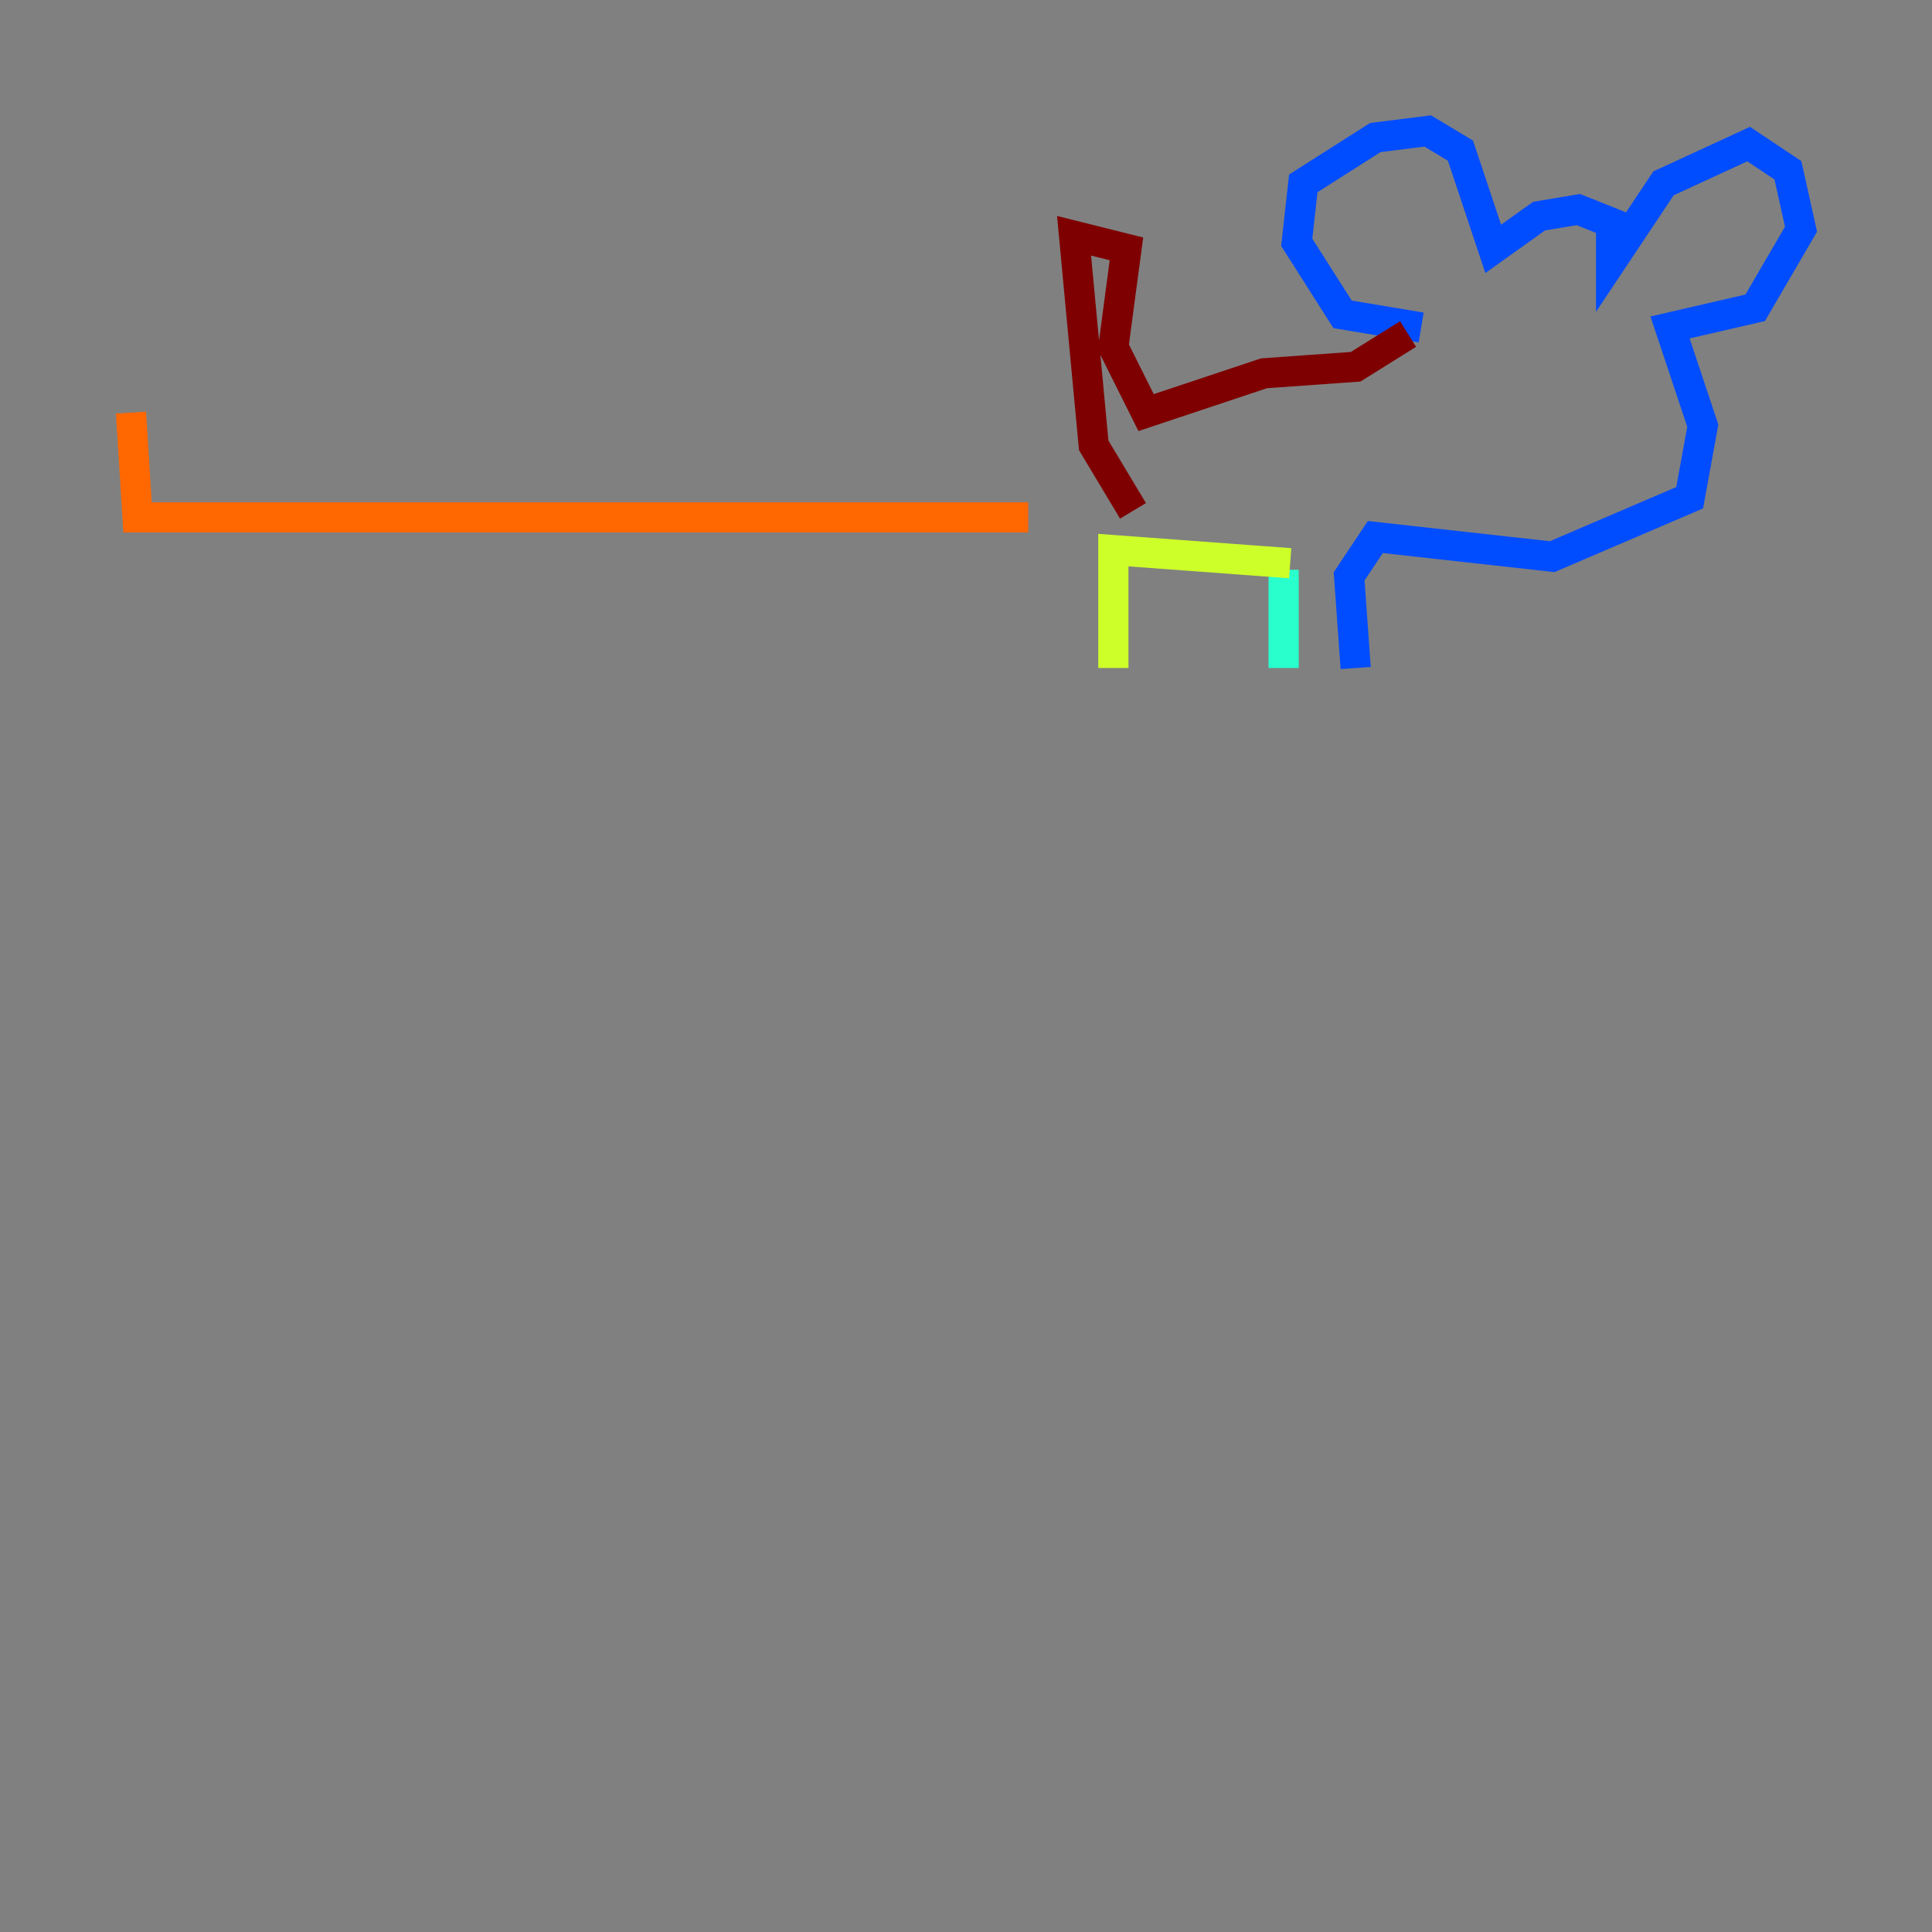 <?xml version="1.0" encoding="utf-8" ?>
<svg baseProfile="tiny" height="128" version="1.2" viewBox="0,0,128,128" width="128" xmlns="http://www.w3.org/2000/svg" xmlns:ev="http://www.w3.org/2001/xml-events" xmlns:xlink="http://www.w3.org/1999/xlink"><rect x="0" y="0" width="128" height="128" fill="#808080" stroke="none"/><defs /><polyline fill="none" points="100.664,32.108 100.664,32.108" stroke="#00007f" stroke-width="2" /><polyline fill="none" points="94.156,21.695 88.949,20.827 85.912,16.054 86.346,12.149 91.119,9.112 94.59,8.678 96.759,9.98 98.929,16.488 101.966,14.319 104.57,13.885 106.739,14.752 106.739,17.356 110.21,12.149 115.851,9.546 118.454,11.281 119.322,15.186 116.285,20.393 110.644,21.695 112.814,28.203 111.946,32.976 102.834,36.881 91.119,35.58 89.383,38.183 89.817,44.258" stroke="#004cff" stroke-width="2" /><polyline fill="none" points="85.044,37.749 85.044,44.258" stroke="#29ffcd" stroke-width="2" /><polyline fill="none" points="85.478,37.315 73.763,36.447 73.763,44.258" stroke="#cdff29" stroke-width="2" /><polyline fill="none" points="68.122,34.278 9.112,34.278 8.678,27.336" stroke="#ff6700" stroke-width="2" /><polyline fill="none" points="75.064,33.844 72.461,29.505 71.159,15.62 74.63,16.488 73.763,22.997 75.932,27.336 83.742,24.732 89.817,24.298 93.288,22.129" stroke="#7f0000" stroke-width="2" /></svg>